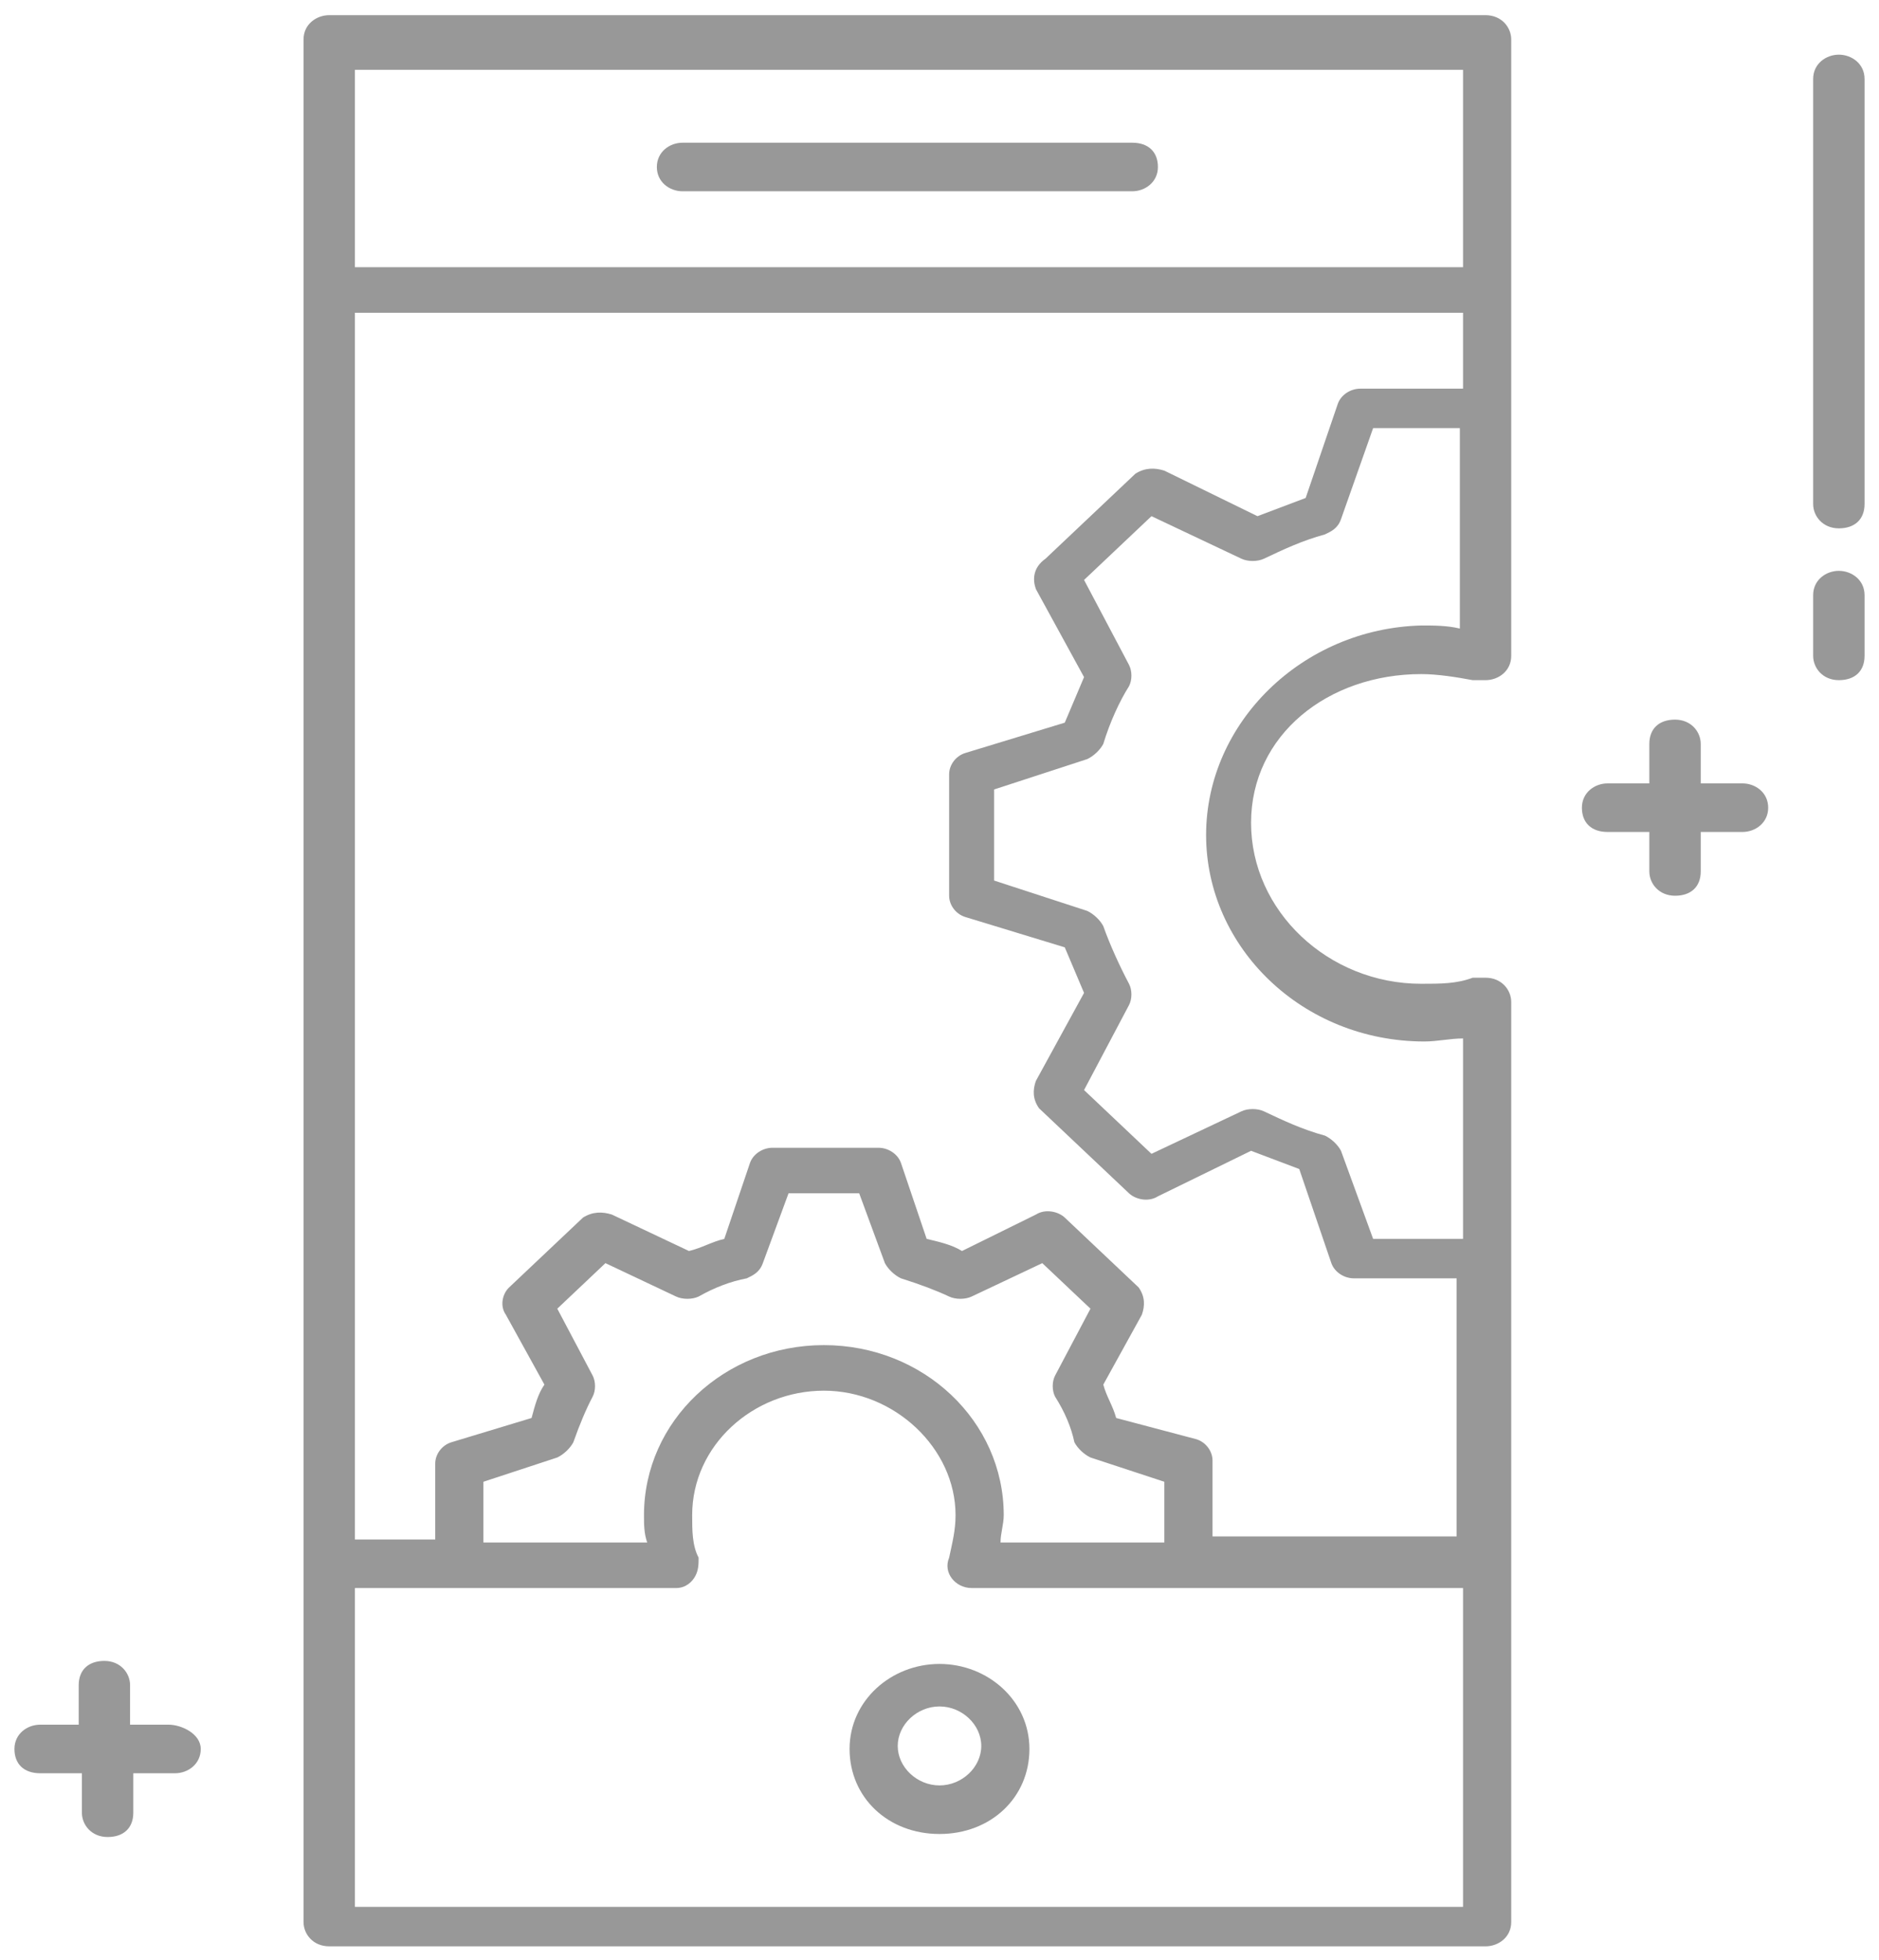 <svg width="70" height="73" viewBox="0 0 70 73" fill="none" xmlns="http://www.w3.org/2000/svg">
<g clip-path="url(#clip0_10_49)">
<path d="M68.504 2.036C68.026 2.036 67.547 2.375 67.547 2.94V18.772C67.547 19.224 67.906 19.677 68.504 19.677C69.103 19.677 69.462 19.337 69.462 18.772V2.94C69.462 2.375 68.983 2.036 68.504 2.036Z" fill="#989898"/>
<path d="M68.504 21.26C68.026 21.26 67.547 21.599 67.547 22.165V24.426C67.547 24.879 67.906 25.331 68.504 25.331C69.103 25.331 69.462 24.992 69.462 24.426V22.165C69.462 21.599 68.983 21.26 68.504 21.26Z" fill="#989898"/>
<path d="M6.282 64.232H4.846V62.762C4.846 62.31 4.487 61.857 3.889 61.857C3.291 61.857 2.932 62.197 2.932 62.762V64.232H1.496C1.017 64.232 0.538 64.571 0.538 65.137C0.538 65.702 0.897 66.041 1.496 66.041H3.051V67.511C3.051 67.964 3.41 68.416 4.009 68.416C4.607 68.416 4.966 68.077 4.966 67.511V66.041H6.521C7 66.041 7.479 65.702 7.479 65.137C7.479 64.571 6.761 64.232 6.282 64.232Z" fill="#989898"/>
<path d="M64.915 29.176H63.359V27.706C63.359 27.253 63 26.801 62.402 26.801C61.803 26.801 61.444 27.14 61.444 27.706V29.176H59.889C59.41 29.176 58.932 29.515 58.932 30.081C58.932 30.646 59.291 30.985 59.889 30.985H61.444V32.455C61.444 32.908 61.803 33.36 62.402 33.36C63 33.36 63.359 33.021 63.359 32.455V30.985H64.915C65.393 30.985 65.872 30.646 65.872 30.081C65.872 29.515 65.393 29.176 64.915 29.176Z" fill="#989898"/>
<path d="M25.427 7.124H42.179C42.658 7.124 43.137 6.785 43.137 6.22C43.137 5.654 42.778 5.315 42.179 5.315H25.427C24.949 5.315 24.47 5.654 24.47 6.22C24.47 6.785 24.949 7.124 25.427 7.124Z" fill="#989898"/>
<path d="M35 61.97C33.205 61.97 31.65 63.327 31.65 65.137C31.65 66.946 33.086 68.303 35 68.303C36.914 68.303 38.35 66.946 38.35 65.137C38.35 63.327 36.795 61.97 35 61.97ZM35 66.494C34.162 66.494 33.444 65.815 33.444 65.024C33.444 64.232 34.162 63.553 35 63.553C35.838 63.553 36.556 64.232 36.556 65.024C36.556 65.815 35.838 66.494 35 66.494Z" fill="#989898"/>
<path d="M52.949 25.105C53.547 25.105 54.265 25.218 54.863 25.331C54.983 25.331 55.103 25.331 55.222 25.331H55.342C55.821 25.331 56.299 24.992 56.299 24.426V15.04V1.47C56.299 1.018 55.94 0.565 55.342 0.565H12.265C11.786 0.565 11.308 0.905 11.308 1.47V71.582C11.308 72.035 11.667 72.487 12.265 72.487H55.342C55.821 72.487 56.299 72.148 56.299 71.582V46.704V37.318C56.299 36.866 55.94 36.413 55.342 36.413H55.222C55.103 36.413 54.983 36.413 54.863 36.413C54.265 36.639 53.667 36.639 52.949 36.639C49.479 36.639 46.607 33.925 46.607 30.646C46.607 27.366 49.479 25.105 52.949 25.105ZM38.59 21.938L40.385 25.218C40.145 25.783 39.906 26.349 39.667 26.914L35.957 28.045C35.598 28.158 35.359 28.497 35.359 28.837V33.36C35.359 33.699 35.598 34.038 35.957 34.151L39.667 35.282C39.906 35.848 40.145 36.413 40.385 36.979L38.59 40.258C38.47 40.597 38.47 40.937 38.709 41.276L42.06 44.442C42.299 44.668 42.778 44.782 43.137 44.555L46.607 42.859C47.205 43.085 47.803 43.311 48.402 43.538L49.598 47.043C49.718 47.382 50.077 47.609 50.436 47.609H54.265V57.221H45.171V54.394C45.171 54.054 44.932 53.715 44.573 53.602L41.581 52.81C41.462 52.358 41.222 52.019 41.102 51.567L42.538 48.966C42.658 48.626 42.658 48.287 42.419 47.948L39.667 45.347C39.427 45.121 38.949 45.008 38.59 45.234L35.838 46.591C35.479 46.365 35 46.252 34.521 46.139L33.564 43.311C33.444 42.972 33.086 42.746 32.727 42.746H28.778C28.419 42.746 28.06 42.972 27.94 43.311L26.983 46.139C26.504 46.252 26.145 46.478 25.667 46.591L22.795 45.234C22.436 45.121 22.077 45.121 21.718 45.347L18.966 47.948C18.727 48.174 18.607 48.626 18.846 48.966L20.282 51.567C20.043 51.906 19.923 52.358 19.803 52.81L16.812 53.715C16.453 53.828 16.214 54.167 16.214 54.507V57.334H13.222V11.648H54.504V14.475H50.675C50.316 14.475 49.957 14.701 49.838 15.04L48.641 18.546C48.043 18.772 47.444 18.998 46.846 19.224L43.376 17.528C43.017 17.415 42.658 17.415 42.299 17.641L38.949 20.808C38.47 21.147 38.47 21.599 38.59 21.938ZM37.273 57.447C37.273 57.108 37.393 56.768 37.393 56.429C37.393 52.924 34.402 50.096 30.692 50.096C26.983 50.096 23.991 52.924 23.991 56.429C23.991 56.768 23.991 57.108 24.111 57.447H18.009V55.185L20.761 54.281C21 54.167 21.239 53.941 21.359 53.715C21.598 53.037 21.838 52.471 22.077 52.019C22.197 51.793 22.197 51.453 22.077 51.227L20.761 48.739L22.555 47.043L25.188 48.287C25.427 48.4 25.786 48.4 26.026 48.287C26.624 47.948 27.222 47.722 27.82 47.609C28.06 47.495 28.299 47.382 28.419 47.043L29.376 44.442H32.008L32.966 47.043C33.086 47.269 33.325 47.495 33.564 47.609C34.282 47.835 34.88 48.061 35.359 48.287C35.598 48.4 35.957 48.4 36.197 48.287L38.829 47.043L40.624 48.739L39.308 51.227C39.188 51.453 39.188 51.793 39.308 52.019C39.667 52.584 39.906 53.15 40.026 53.715C40.145 53.941 40.385 54.167 40.624 54.281L43.376 55.185V57.447H37.273ZM54.504 2.601V9.951H13.222V2.601H54.504ZM13.222 71.017V59.143H25.188C25.547 59.143 25.786 58.917 25.906 58.691C26.026 58.465 26.026 58.239 26.026 58.012C25.786 57.56 25.786 56.995 25.786 56.429C25.786 53.828 28.06 51.793 30.692 51.793C33.325 51.793 35.598 53.941 35.598 56.429C35.598 56.995 35.479 57.447 35.359 58.012C35.12 58.578 35.598 59.143 36.197 59.143H54.504V71.017H13.222ZM44.932 31.098C44.932 35.282 48.521 38.788 53.068 38.788C53.547 38.788 54.026 38.675 54.504 38.675V46.139H51.154L49.957 42.859C49.838 42.633 49.598 42.407 49.359 42.294C48.521 42.068 47.803 41.728 47.086 41.389C46.846 41.276 46.487 41.276 46.248 41.389L42.897 42.972L40.385 40.597L42.06 37.431C42.179 37.205 42.179 36.866 42.06 36.639C41.701 35.961 41.342 35.169 41.102 34.491C40.983 34.265 40.744 34.038 40.504 33.925L37.034 32.794V29.402L40.504 28.271C40.744 28.158 40.983 27.932 41.102 27.706C41.342 26.914 41.701 26.122 42.06 25.557C42.179 25.331 42.179 24.992 42.06 24.765L40.385 21.599L42.897 19.224L46.248 20.808C46.487 20.921 46.846 20.921 47.086 20.808C47.803 20.468 48.521 20.129 49.359 19.903C49.598 19.79 49.838 19.677 49.957 19.337L51.154 15.945H54.385V23.409C53.906 23.295 53.427 23.295 52.949 23.295C48.521 23.409 44.932 26.914 44.932 31.098Z" fill="#989898"/>
</g>
<defs>
<clipPath id="clip0_10_49">
<rect width="70" height="72.877" fill="white"/>
</clipPath>
</defs>
</svg>
